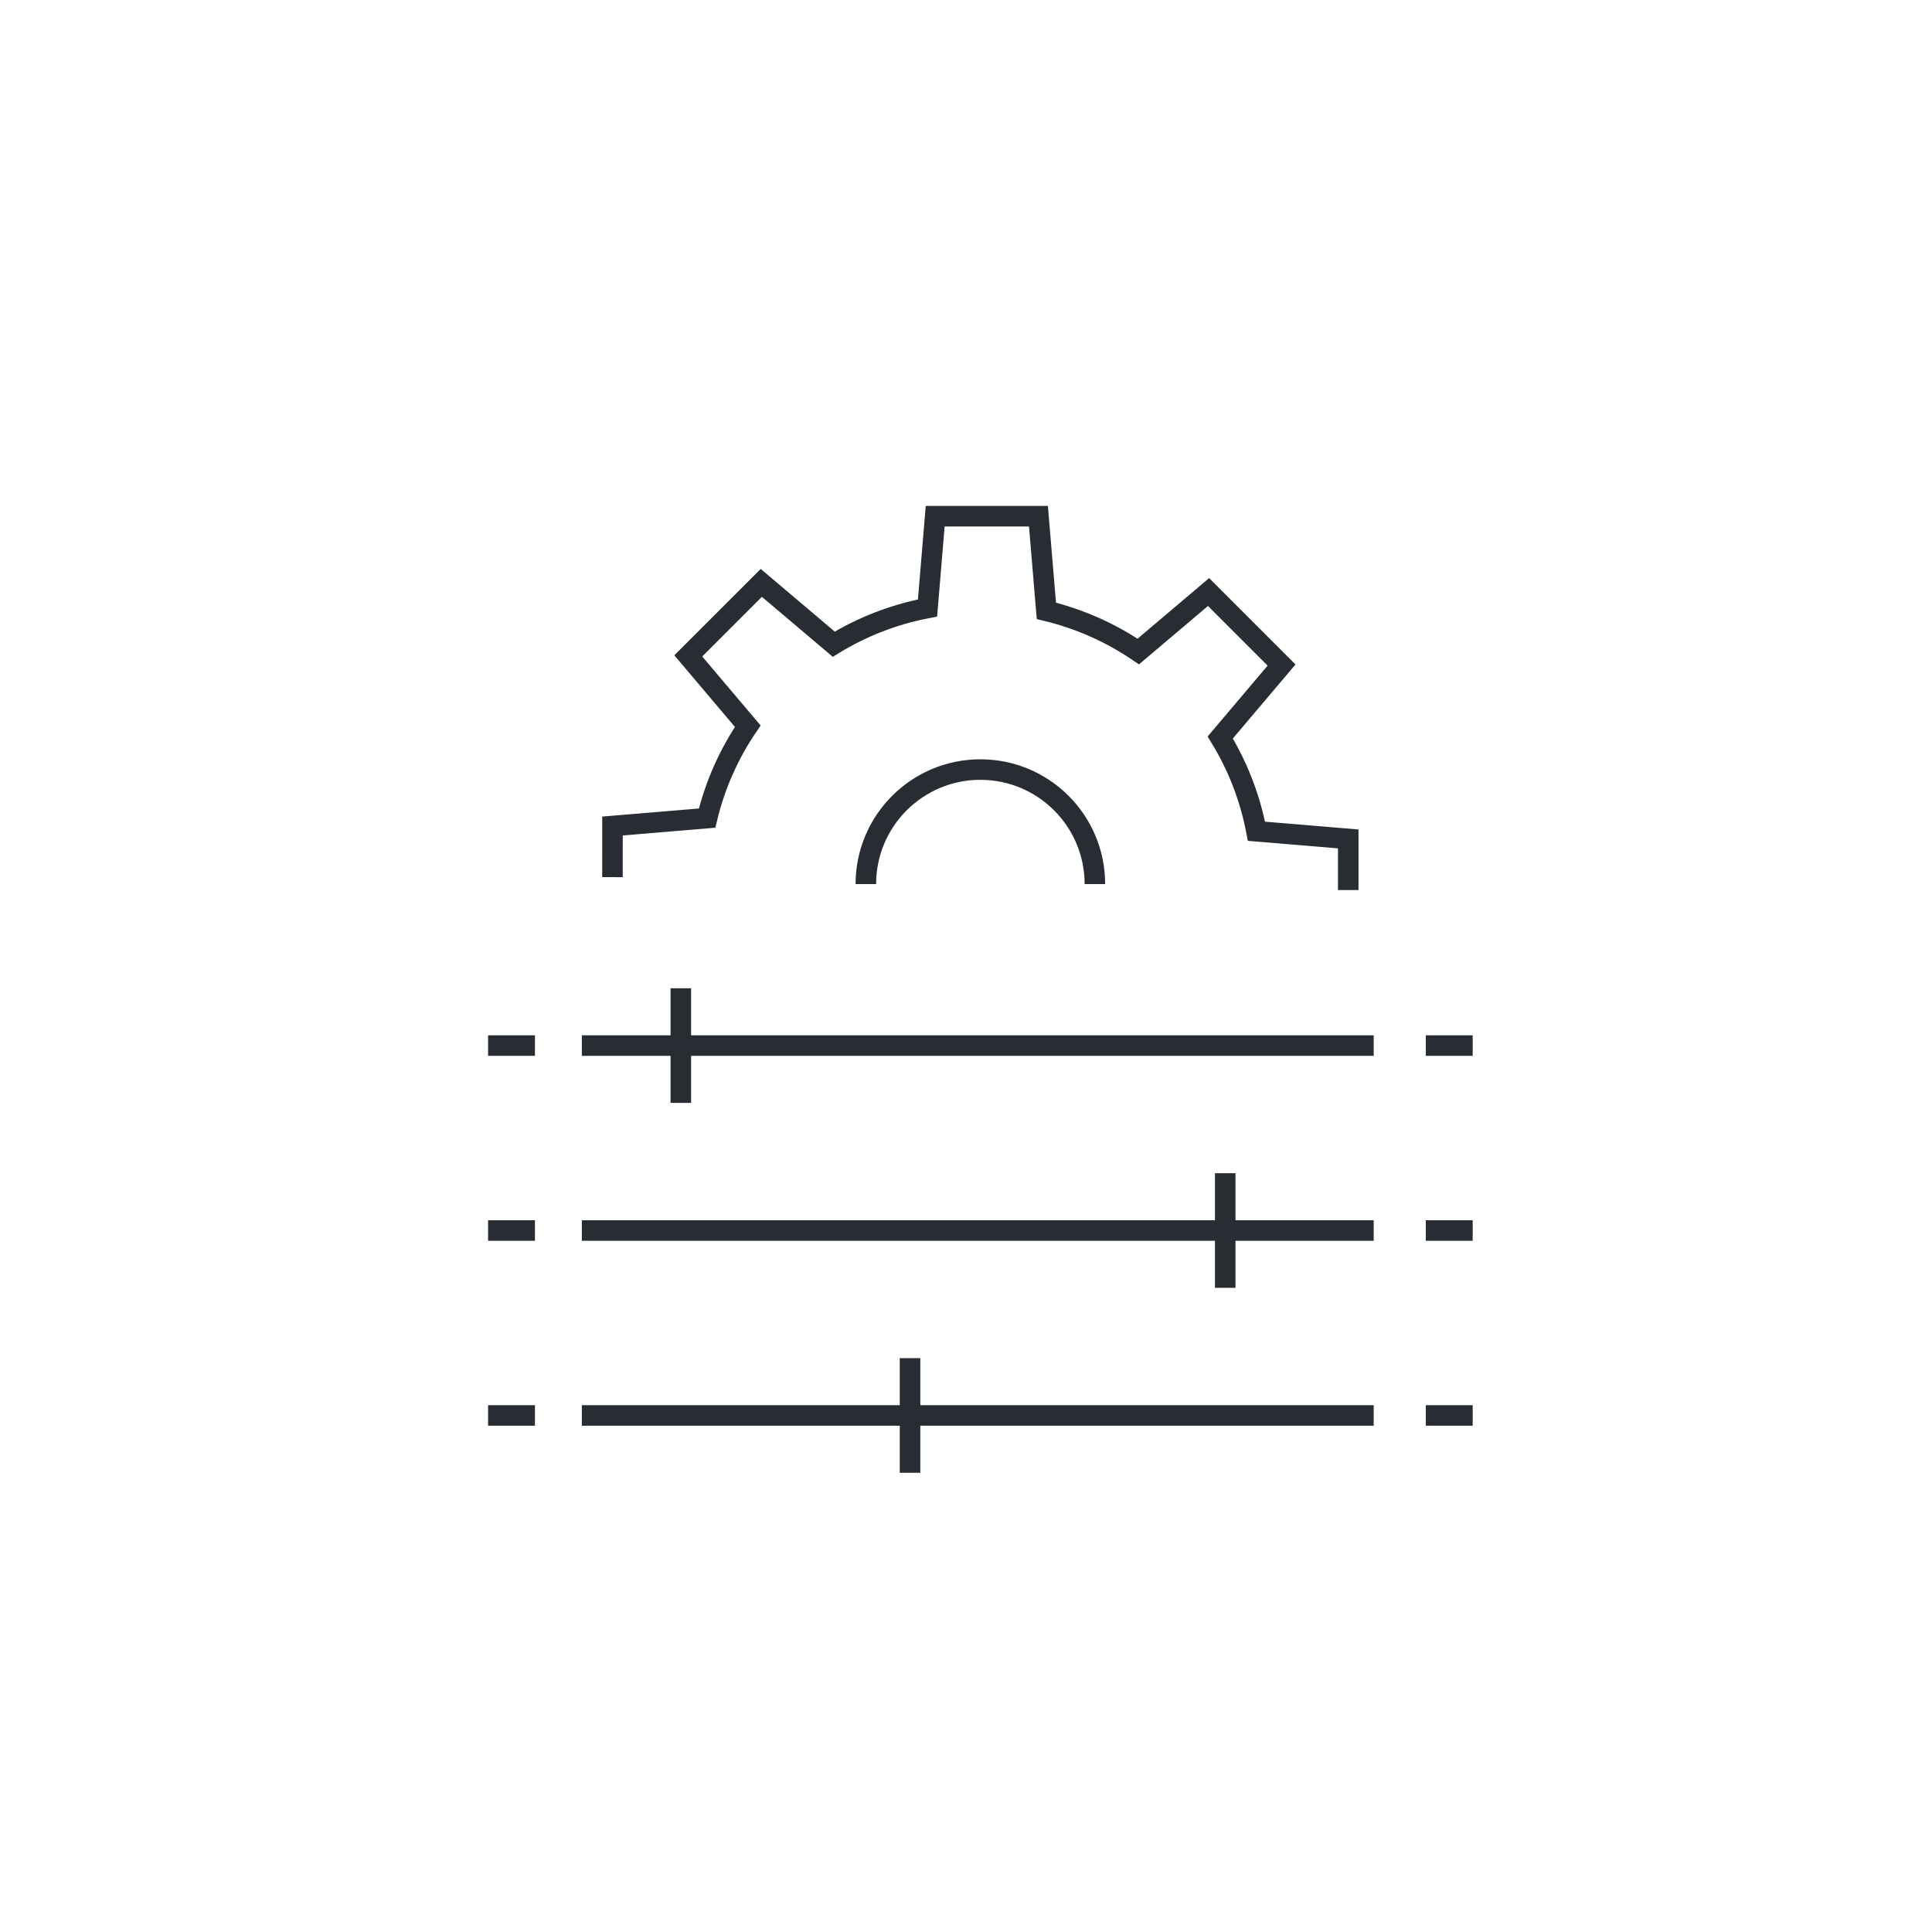 <?xml version="1.0" encoding="utf-8"?>
<!-- Generator: Adobe Illustrator 24.1.2, SVG Export Plug-In . SVG Version: 6.00 Build 0)  -->
<svg version="1.1" id="Layer_1" xmlns="http://www.w3.org/2000/svg" xmlns:xlink="http://www.w3.org/1999/xlink" x="0px" y="0px"
	 viewBox="0 0 800 800" style="enable-background:new 0 0 800 800;" xml:space="preserve">
<style type="text/css">
	.st0{fill:none;stroke:#282D33;stroke-width:8.504;}
</style>
<g>
	<g>
		<path class="st0" d="M558.28,368.56l0-21.18l-38.01-3.17c-2.66-13.99-7.81-27.1-14.99-38.83l25.39-30l-30.23-30.23l-29.1,24.63
			c-11.41-7.75-24.26-13.51-38.06-16.84L430,213.75h-42.76l-3.17,38.01c-13.99,2.66-27.1,7.8-38.83,14.99l-30-25.39l-30.24,30.23
			l24.63,29.11c-7.75,11.4-13.52,24.25-16.84,38.06l-39.17,3.27l-0.01,21.18"/>
		<path class="st0" d="M358.53,366.08c0-26.19,21.23-47.42,47.42-47.42c26.19,0,47.42,21.23,47.42,47.42"/>
	</g>
	<g>
		<line class="st0" x1="240.93" y1="432.95" x2="568.82" y2="432.95"/>
		<line class="st0" x1="221.51" y1="432.95" x2="202.1" y2="432.95"/>
		<line class="st0" x1="609.81" y1="432.95" x2="590.39" y2="432.95"/>
		<line class="st0" x1="281.91" y1="409.22" x2="281.91" y2="456.68"/>
		<line class="st0" x1="240.93" y1="509.53" x2="568.82" y2="509.53"/>
		<line class="st0" x1="221.51" y1="509.53" x2="202.1" y2="509.53"/>
		<line class="st0" x1="609.81" y1="509.53" x2="590.39" y2="509.53"/>
		<line class="st0" x1="507.34" y1="485.8" x2="507.34" y2="533.26"/>
		<line class="st0" x1="240.93" y1="586.11" x2="568.82" y2="586.11"/>
		<line class="st0" x1="221.51" y1="586.11" x2="202.1" y2="586.11"/>
		<line class="st0" x1="609.81" y1="586.11" x2="590.39" y2="586.11"/>
		<line class="st0" x1="376.83" y1="562.38" x2="376.83" y2="609.84"/>
	</g>
</g>
</svg>
